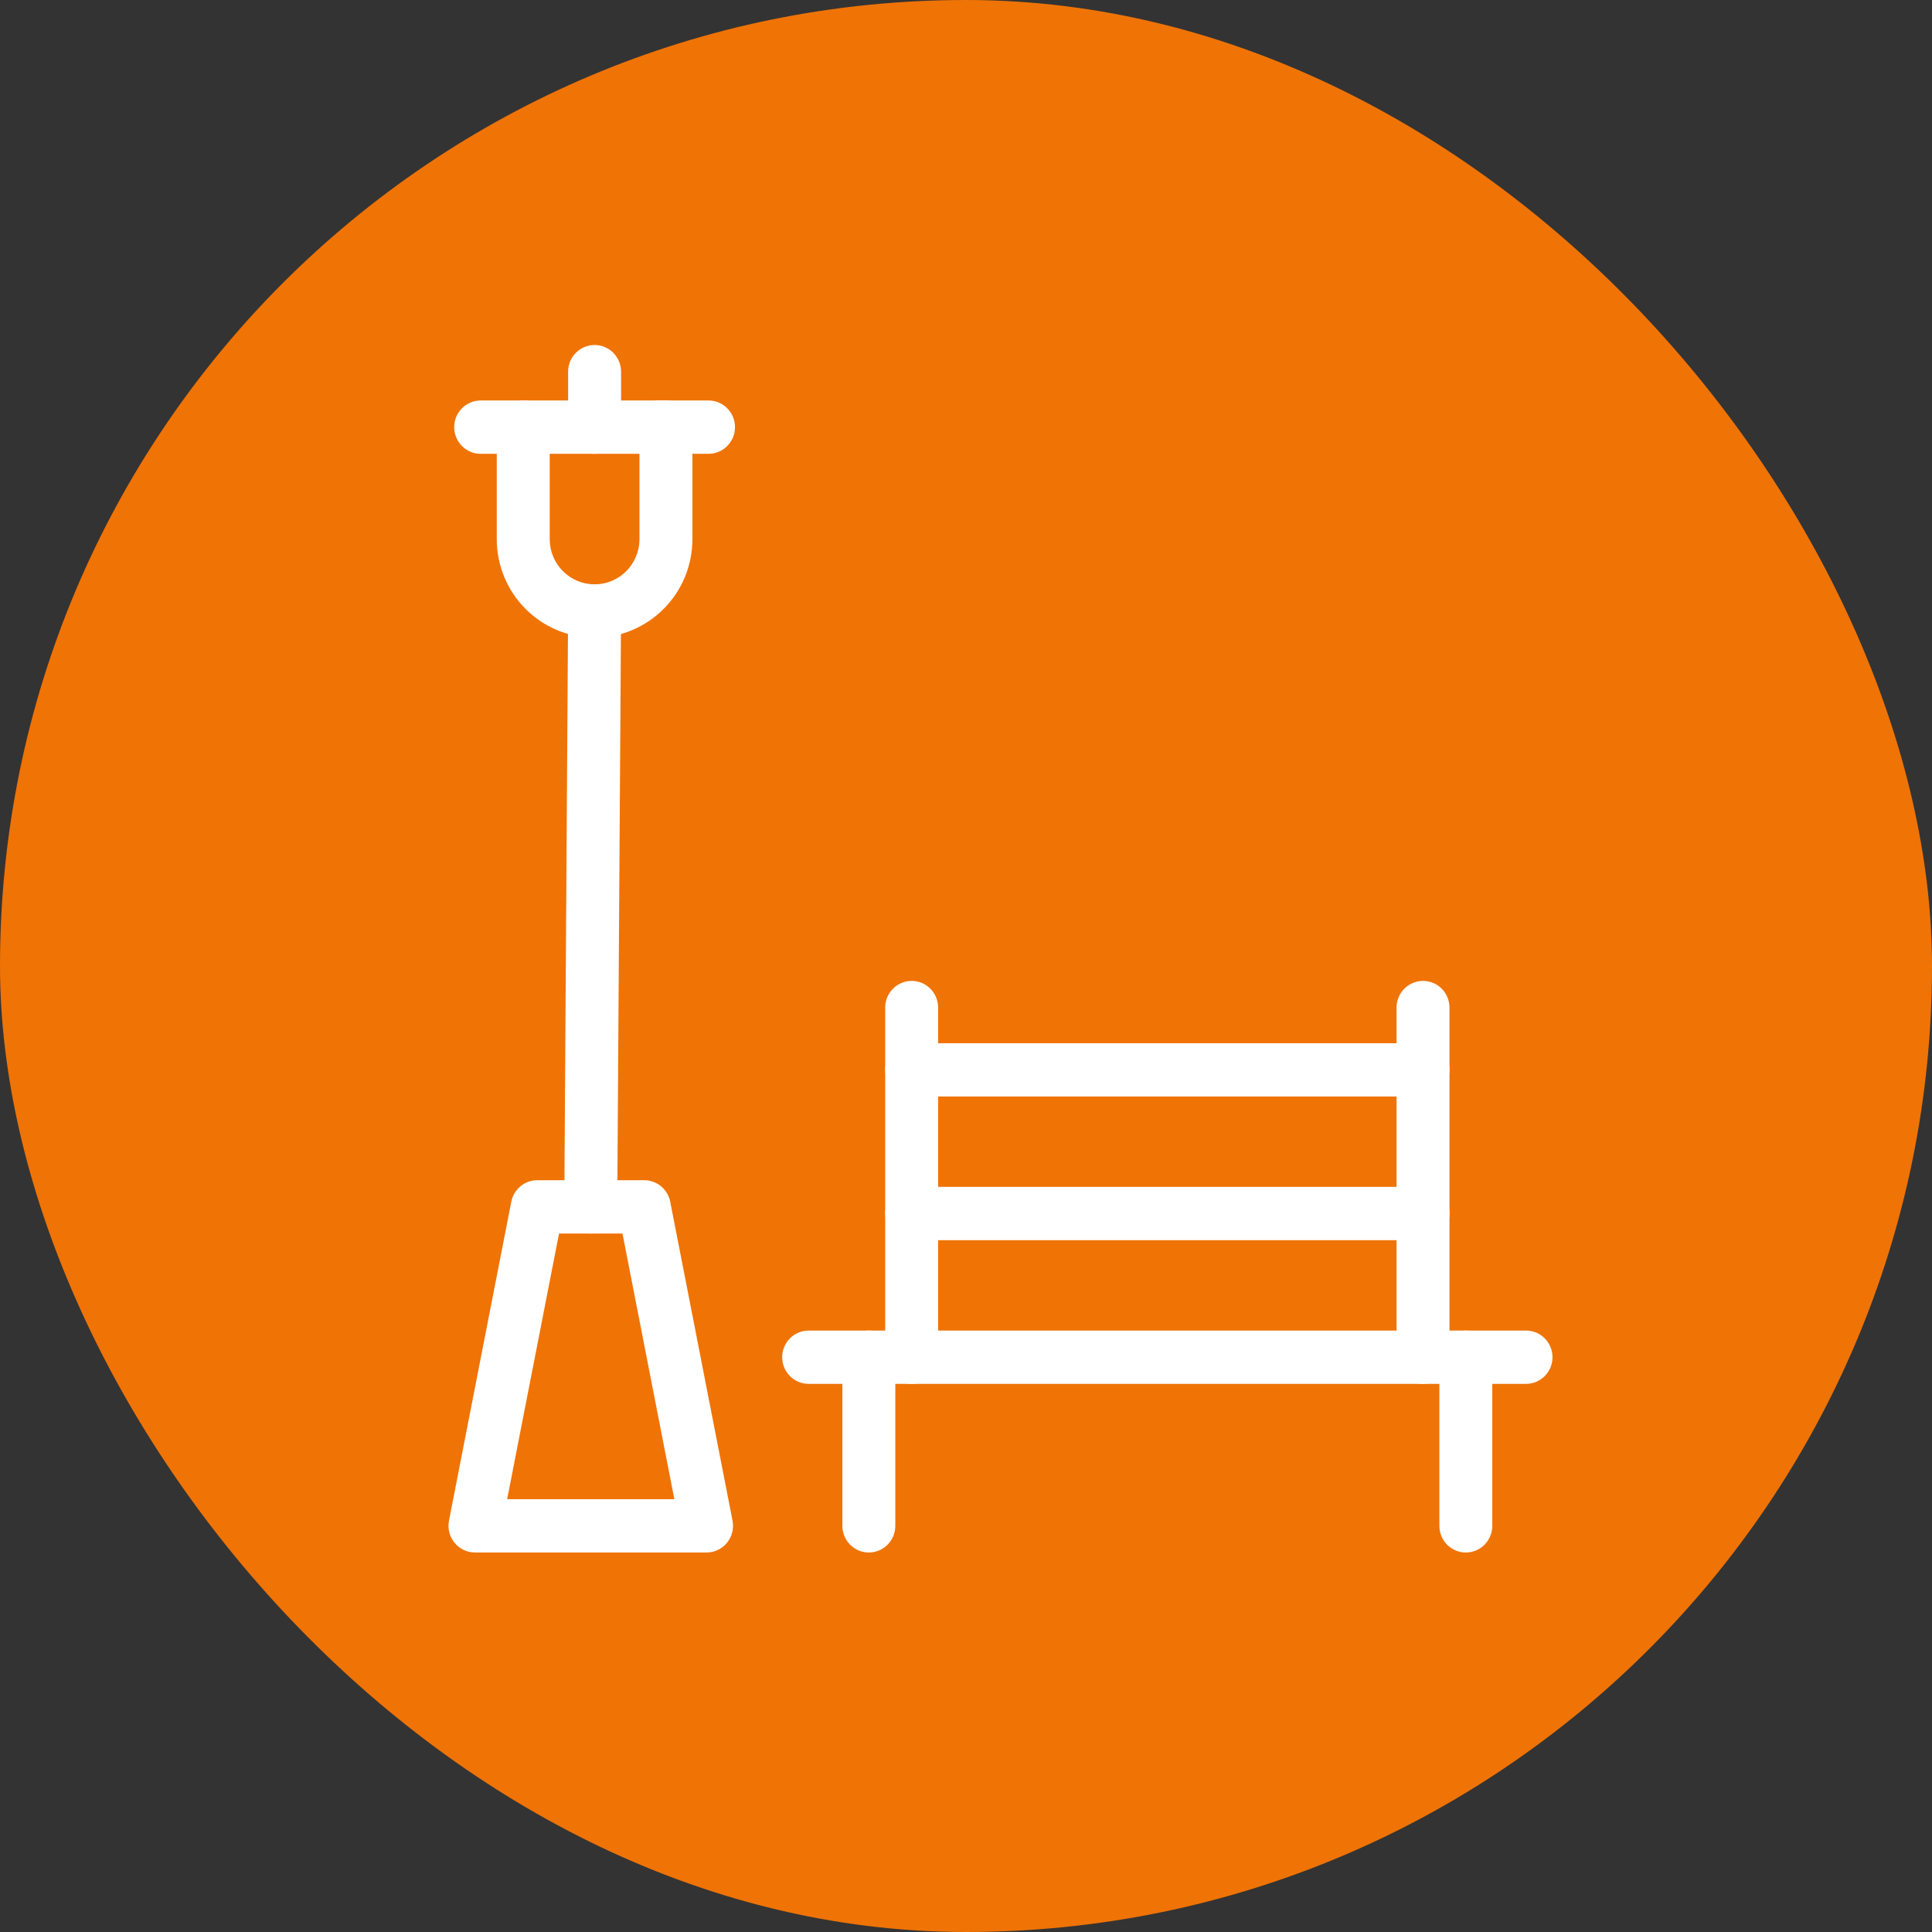 <svg width="56" height="56" viewBox="0 0 56 56" fill="none" xmlns="http://www.w3.org/2000/svg">
<rect x="0" y="0" width="56" height="56" fill="#333333" stroke="none"/>
<rect width="56" height="56" rx="28" fill="#F07305"/>
<path fill-rule="evenodd" clip-rule="evenodd" d="M13.175 44.718C13.32 44.897 13.538 45 13.767 45H20.48C20.709 45 20.927 44.897 21.072 44.718C21.218 44.54 21.277 44.305 21.233 44.078L19.427 34.833C19.356 34.471 19.041 34.209 18.674 34.209H15.573C15.206 34.209 14.891 34.471 14.82 34.833L13.014 44.078C12.97 44.305 13.029 44.54 13.175 44.718ZM14.7 43.455L16.204 35.755H18.043L19.547 43.455H14.7Z" fill="white"/>
<path fill-rule="evenodd" clip-rule="evenodd" d="M14.399 15.627C14.399 17.204 15.669 18.482 17.235 18.482C18.8 18.482 20.07 17.204 20.07 15.627V12.381C20.07 11.954 19.726 11.608 19.302 11.608H15.167C14.743 11.608 14.399 11.954 14.399 12.381V15.627ZM17.235 16.937C16.516 16.937 15.934 16.351 15.934 15.627V13.154H18.535V15.627C18.535 16.351 17.953 16.937 17.235 16.937Z" fill="white"/>
<path fill-rule="evenodd" clip-rule="evenodd" d="M13.165 12.381C13.165 12.808 13.509 13.154 13.932 13.154H15.167C15.59 13.154 15.934 12.808 15.934 12.381C15.934 11.954 15.59 11.608 15.167 11.608L13.932 11.608C13.509 11.608 13.165 11.954 13.165 12.381Z" fill="white"/>
<path fill-rule="evenodd" clip-rule="evenodd" d="M18.328 12.381C18.328 12.808 18.672 13.154 19.096 13.154H20.537C20.96 13.154 21.304 12.808 21.304 12.381C21.304 11.954 20.96 11.608 20.537 11.608H19.096C18.672 11.608 18.328 11.954 18.328 12.381Z" fill="white"/>
<path fill-rule="evenodd" clip-rule="evenodd" d="M17.235 13.154C17.658 13.154 18.002 12.808 18.002 12.381V10.773C18.002 10.346 17.658 10 17.235 10C16.811 10 16.467 10.346 16.467 10.773V12.381C16.467 12.808 16.811 13.154 17.235 13.154Z" fill="white"/>
<path fill-rule="evenodd" clip-rule="evenodd" d="M17.119 35.755C17.542 35.757 17.888 35.414 17.891 34.987L18.002 17.715C18.004 17.288 17.663 16.94 17.239 16.937C16.816 16.934 16.47 17.278 16.467 17.705L16.356 34.977C16.354 35.404 16.695 35.752 17.119 35.755Z" fill="white"/>
<path fill-rule="evenodd" clip-rule="evenodd" d="M22.672 39.34C22.672 39.766 23.015 40.112 23.439 40.112H44.233C44.657 40.112 45 39.766 45 39.34C45 38.913 44.657 38.567 44.233 38.567H23.439C23.015 38.567 22.672 38.913 22.672 39.34Z" fill="white"/>
<path fill-rule="evenodd" clip-rule="evenodd" d="M25.659 35.175C25.659 35.601 26.002 35.947 26.426 35.947H41.247C41.671 35.947 42.014 35.601 42.014 35.175C42.014 34.748 41.671 34.402 41.247 34.402H26.426C26.002 34.402 25.659 34.748 25.659 35.175Z" fill="white"/>
<path fill-rule="evenodd" clip-rule="evenodd" d="M25.659 31.01C25.659 31.437 26.002 31.783 26.426 31.783H41.247C41.671 31.783 42.014 31.437 42.014 31.01C42.014 30.584 41.671 30.238 41.247 30.238H26.426C26.002 30.238 25.659 30.584 25.659 31.01Z" fill="white"/>
<path fill-rule="evenodd" clip-rule="evenodd" d="M25.184 45C25.608 45 25.951 44.654 25.951 44.227V39.34C25.951 38.913 25.608 38.567 25.184 38.567C24.76 38.567 24.417 38.913 24.417 39.34V44.227C24.417 44.654 24.76 45 25.184 45Z" fill="white"/>
<path fill-rule="evenodd" clip-rule="evenodd" d="M42.488 45C42.912 45 43.255 44.654 43.255 44.227V39.34C43.255 38.913 42.912 38.567 42.488 38.567C42.064 38.567 41.721 38.913 41.721 39.34V44.227C41.721 44.654 42.064 45 42.488 45Z" fill="white"/>
<path fill-rule="evenodd" clip-rule="evenodd" d="M26.425 40.112C26.849 40.112 27.192 39.766 27.192 39.34V29.204C27.192 28.778 26.849 28.432 26.425 28.432C26.002 28.432 25.658 28.778 25.658 29.204V39.34C25.658 39.766 26.002 40.112 26.425 40.112Z" fill="white"/>
<path fill-rule="evenodd" clip-rule="evenodd" d="M41.247 40.112C41.67 40.112 42.014 39.766 42.014 39.34V29.204C42.014 28.778 41.67 28.432 41.247 28.432C40.823 28.432 40.48 28.778 40.48 29.204V39.34C40.48 39.766 40.823 40.112 41.247 40.112Z" fill="white"/>
</svg>
